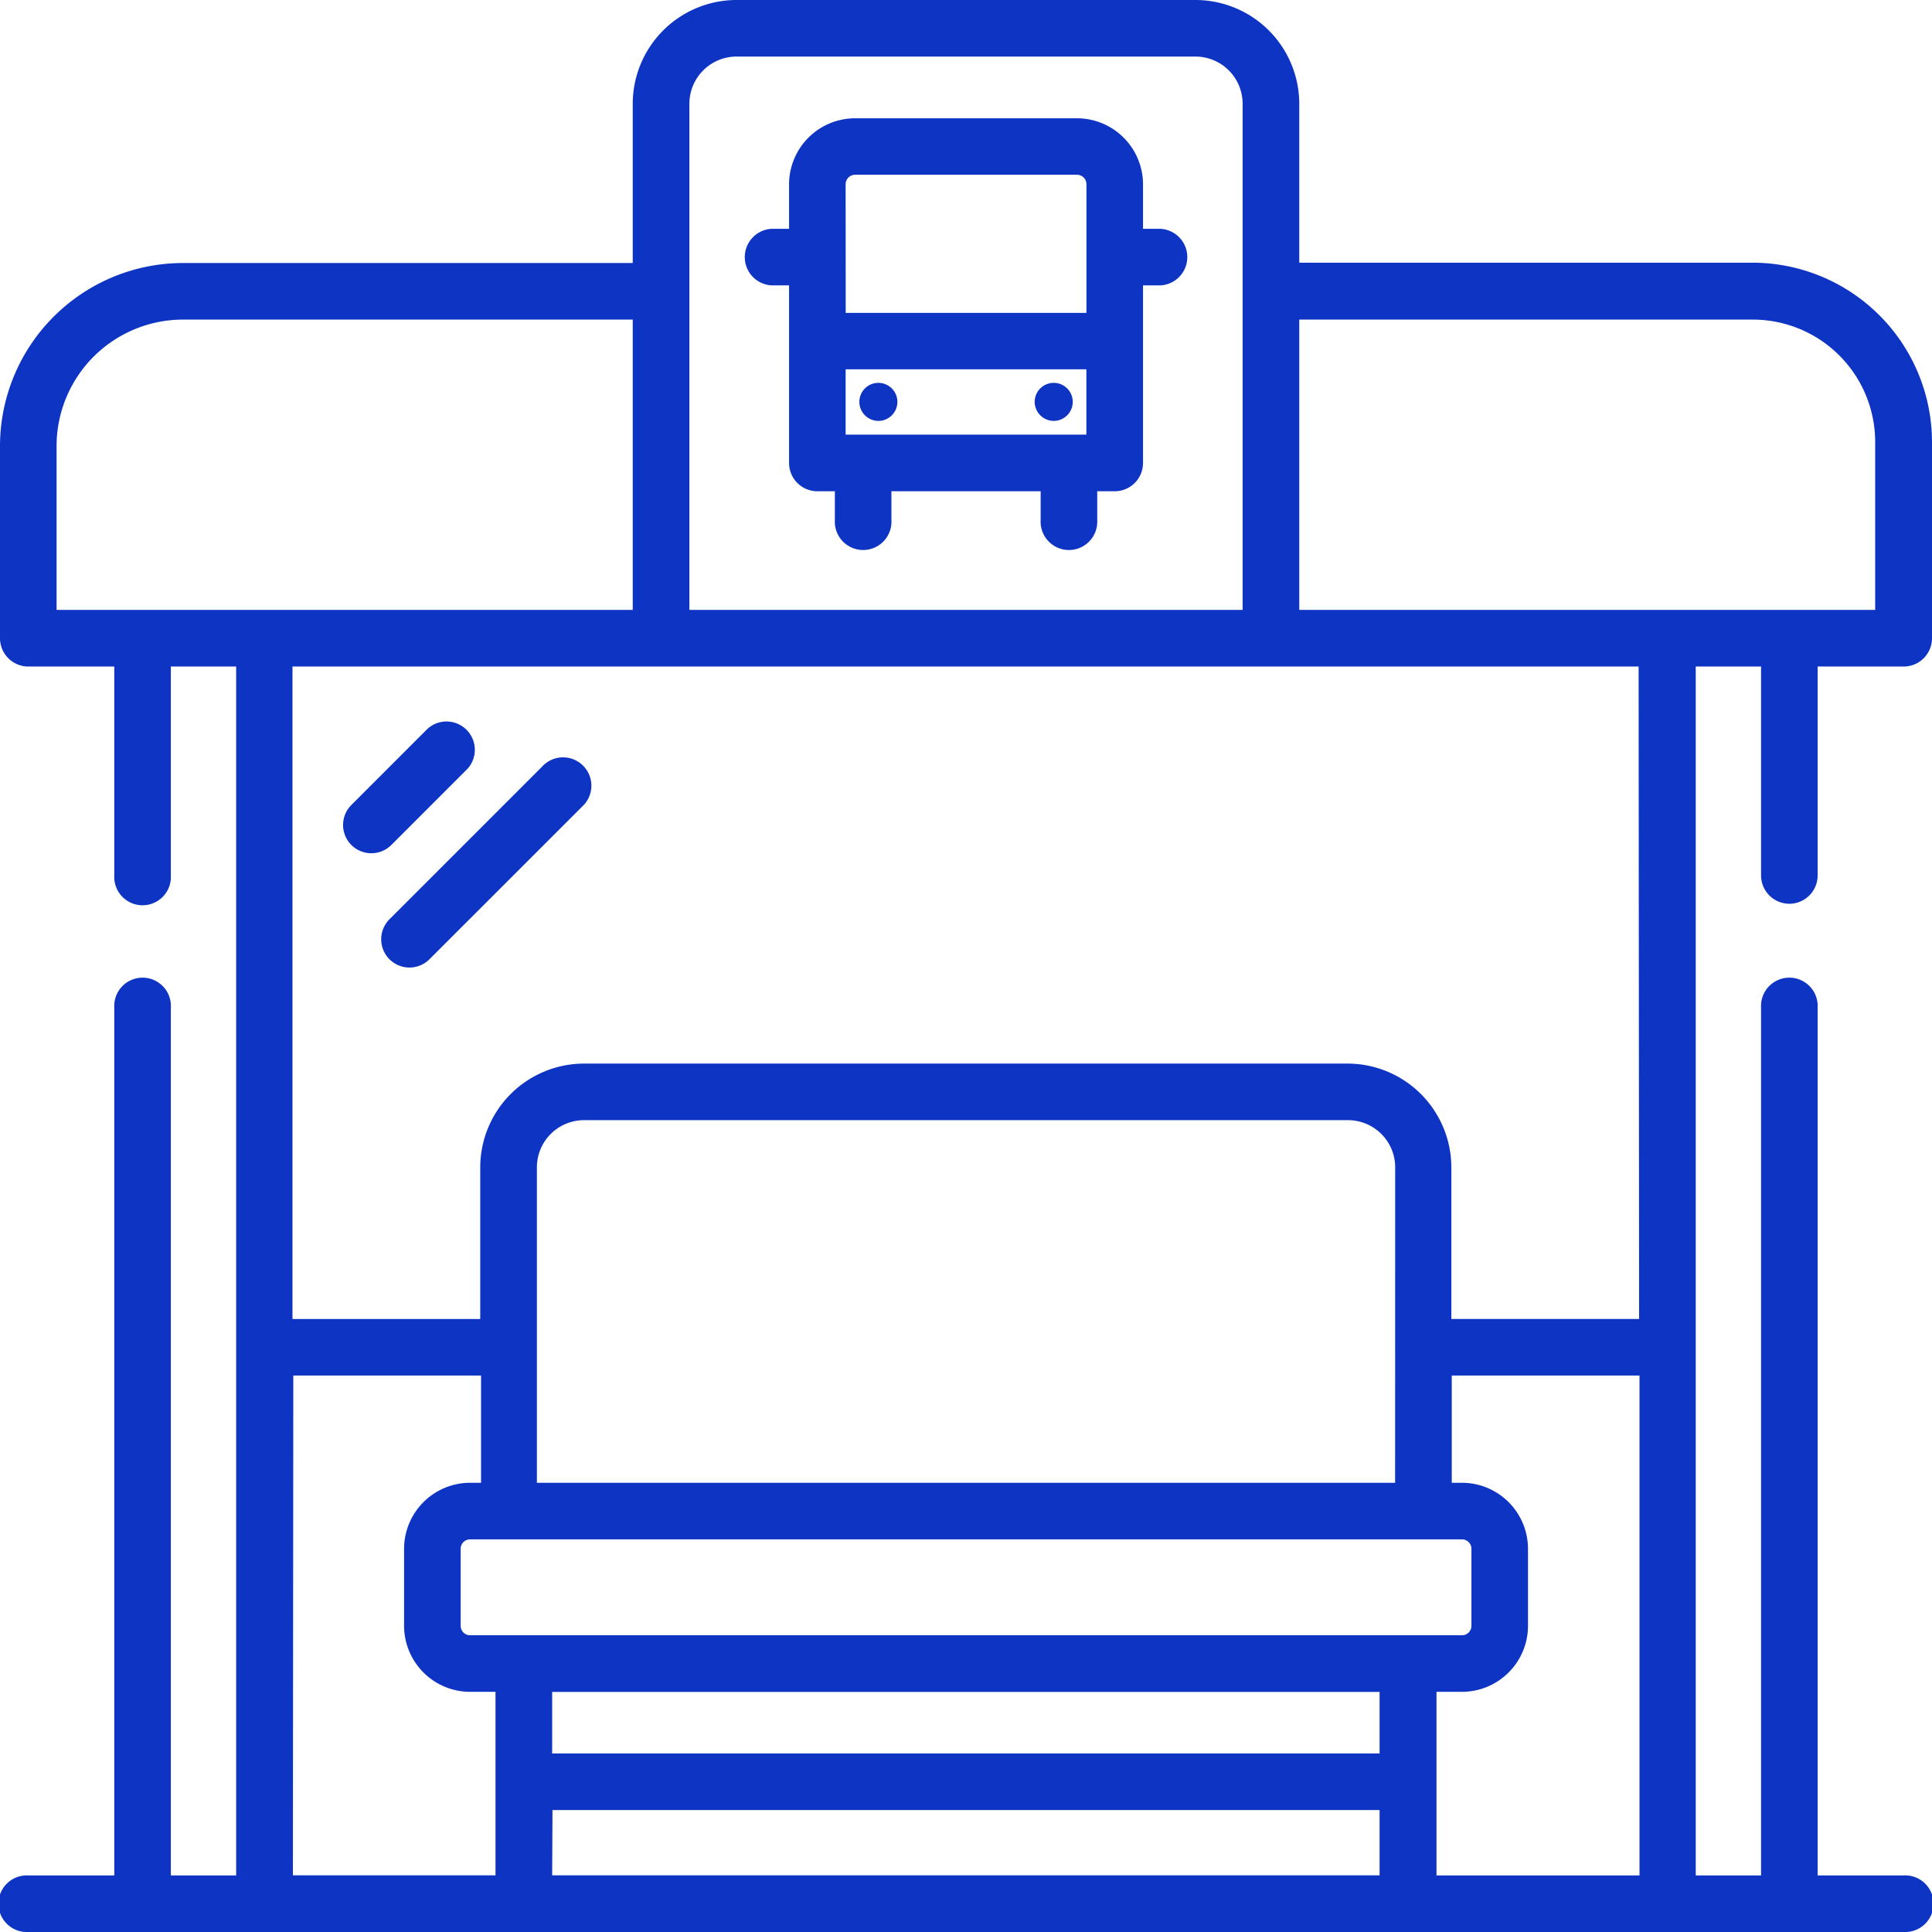 <svg xmlns="http://www.w3.org/2000/svg" width="23.667" height="23.667" viewBox="0 0 23.667 23.667">
  <g id="Group_5582" data-name="Group 5582" transform="translate(-711 -5225.333)">
    <g id="bus-stop" transform="translate(711 5225.333)">
      <path id="Path_8404" data-name="Path 8404" d="M101.118,203.482a.347.347,0,0,0,.49,0l1.868-1.868a.347.347,0,1,0-.49-.49l-1.868,1.868A.347.347,0,0,0,101.118,203.482Z" transform="translate(-96.347 -191.731)" fill="#0e34c4"/>
      <path id="Path_8405" data-name="Path 8405" d="M91.016,192.447a.347.347,0,0,0,.49,0l.934-.934a.347.347,0,0,0-.49-.49l-.934.934A.347.347,0,0,0,91.016,192.447Z" transform="translate(-86.712 -182.096)" fill="#0e34c4"/>
      <path id="Path_8406" data-name="Path 8406" d="M197.329,33.363h.214v2.175a.347.347,0,0,0,.347.347h.214v.354a.347.347,0,1,0,.693,0v-.354h1.828v.354a.347.347,0,1,0,.693,0v-.354h.214a.347.347,0,0,0,.347-.347V33.363h.214a.347.347,0,0,0,0-.693h-.214v-.545a.81.81,0,0,0-.809-.809h-2.718a.81.81,0,0,0-.809.809v.545h-.214a.347.347,0,0,0,0,.693Zm3.856,1.828h-2.949v-.8h2.949Zm-2.949-3.067a.116.116,0,0,1,.116-.116h2.718a.116.116,0,0,1,.116.116V33.7h-2.949Z" transform="translate(-187.877 -29.867)" fill="#0e34c4"/>
      <path id="Path_8407" data-name="Path 8407" d="M274.417,101.912a.233.233,0,1,0-.233-.233A.234.234,0,0,0,274.417,101.912Z" transform="translate(-261.509 -96.756)" fill="#0e34c4"/>
      <path id="Path_8408" data-name="Path 8408" d="M227.949,101.912a.233.233,0,1,0-.233-.233A.234.234,0,0,0,227.949,101.912Z" transform="translate(-217.189 -96.756)" fill="#0e34c4"/>
      <path id="Path_8409" data-name="Path 8409" d="M21.919,11.071a.347.347,0,0,0,.347-.347V8.165H23.32a.347.347,0,0,0,.347-.347v-2.4a2.2,2.2,0,0,0-2.2-2.2H15.916V1.271A1.273,1.273,0,0,0,14.645,0H9.022A1.273,1.273,0,0,0,7.751,1.271V3.222H2.242A2.244,2.244,0,0,0,0,5.464V7.818a.347.347,0,0,0,.347.347H1.4v2.559a.347.347,0,1,0,.693,0V8.165h.8V22.974h-.8V12.342a.347.347,0,1,0-.693,0V22.974H.347a.347.347,0,1,0,0,.693H23.32a.347.347,0,1,0,0-.693H22.266V12.342a.347.347,0,1,0-.693,0V22.974h-.8V8.165h.8v2.559A.347.347,0,0,0,21.919,11.071Zm-.448-7.156a1.5,1.5,0,0,1,1.5,1.5V7.471H15.916V3.915ZM9.022.693h5.622a.578.578,0,0,1,.578.578v6.2H8.445v-6.2A.578.578,0,0,1,9.022.693ZM.693,5.464A1.55,1.55,0,0,1,2.242,3.915H7.751V7.471H.693Zm2.9,11.386h2.3v1.314H5.759a.81.81,0,0,0-.809.809v.943a.81.81,0,0,0,.809.809H6.07v2.248H3.588Zm3.175,5.323H16.9v.8H6.764Zm10.14-.693H6.764v-.754H16.9v.754ZM5.759,20.032a.116.116,0,0,1-.116-.116v-.943a.116.116,0,0,1,.116-.116h12.15a.116.116,0,0,1,.116.116v.943a.116.116,0,0,1-.116.116ZM17.09,18.164H6.577V14.3a.578.578,0,0,1,.578-.578h9.358a.578.578,0,0,1,.578.578Zm.507,4.81V20.725h.312a.81.81,0,0,0,.809-.809v-.943a.81.81,0,0,0-.809-.809h-.125V16.85h2.3v6.124Zm2.482-6.817h-2.3V14.3a1.273,1.273,0,0,0-1.271-1.271H7.155A1.273,1.273,0,0,0,5.883,14.3v1.858h-2.3V8.165h16.49Z" fill="#0e34c4"/>
    </g>
  </g>
</svg>
